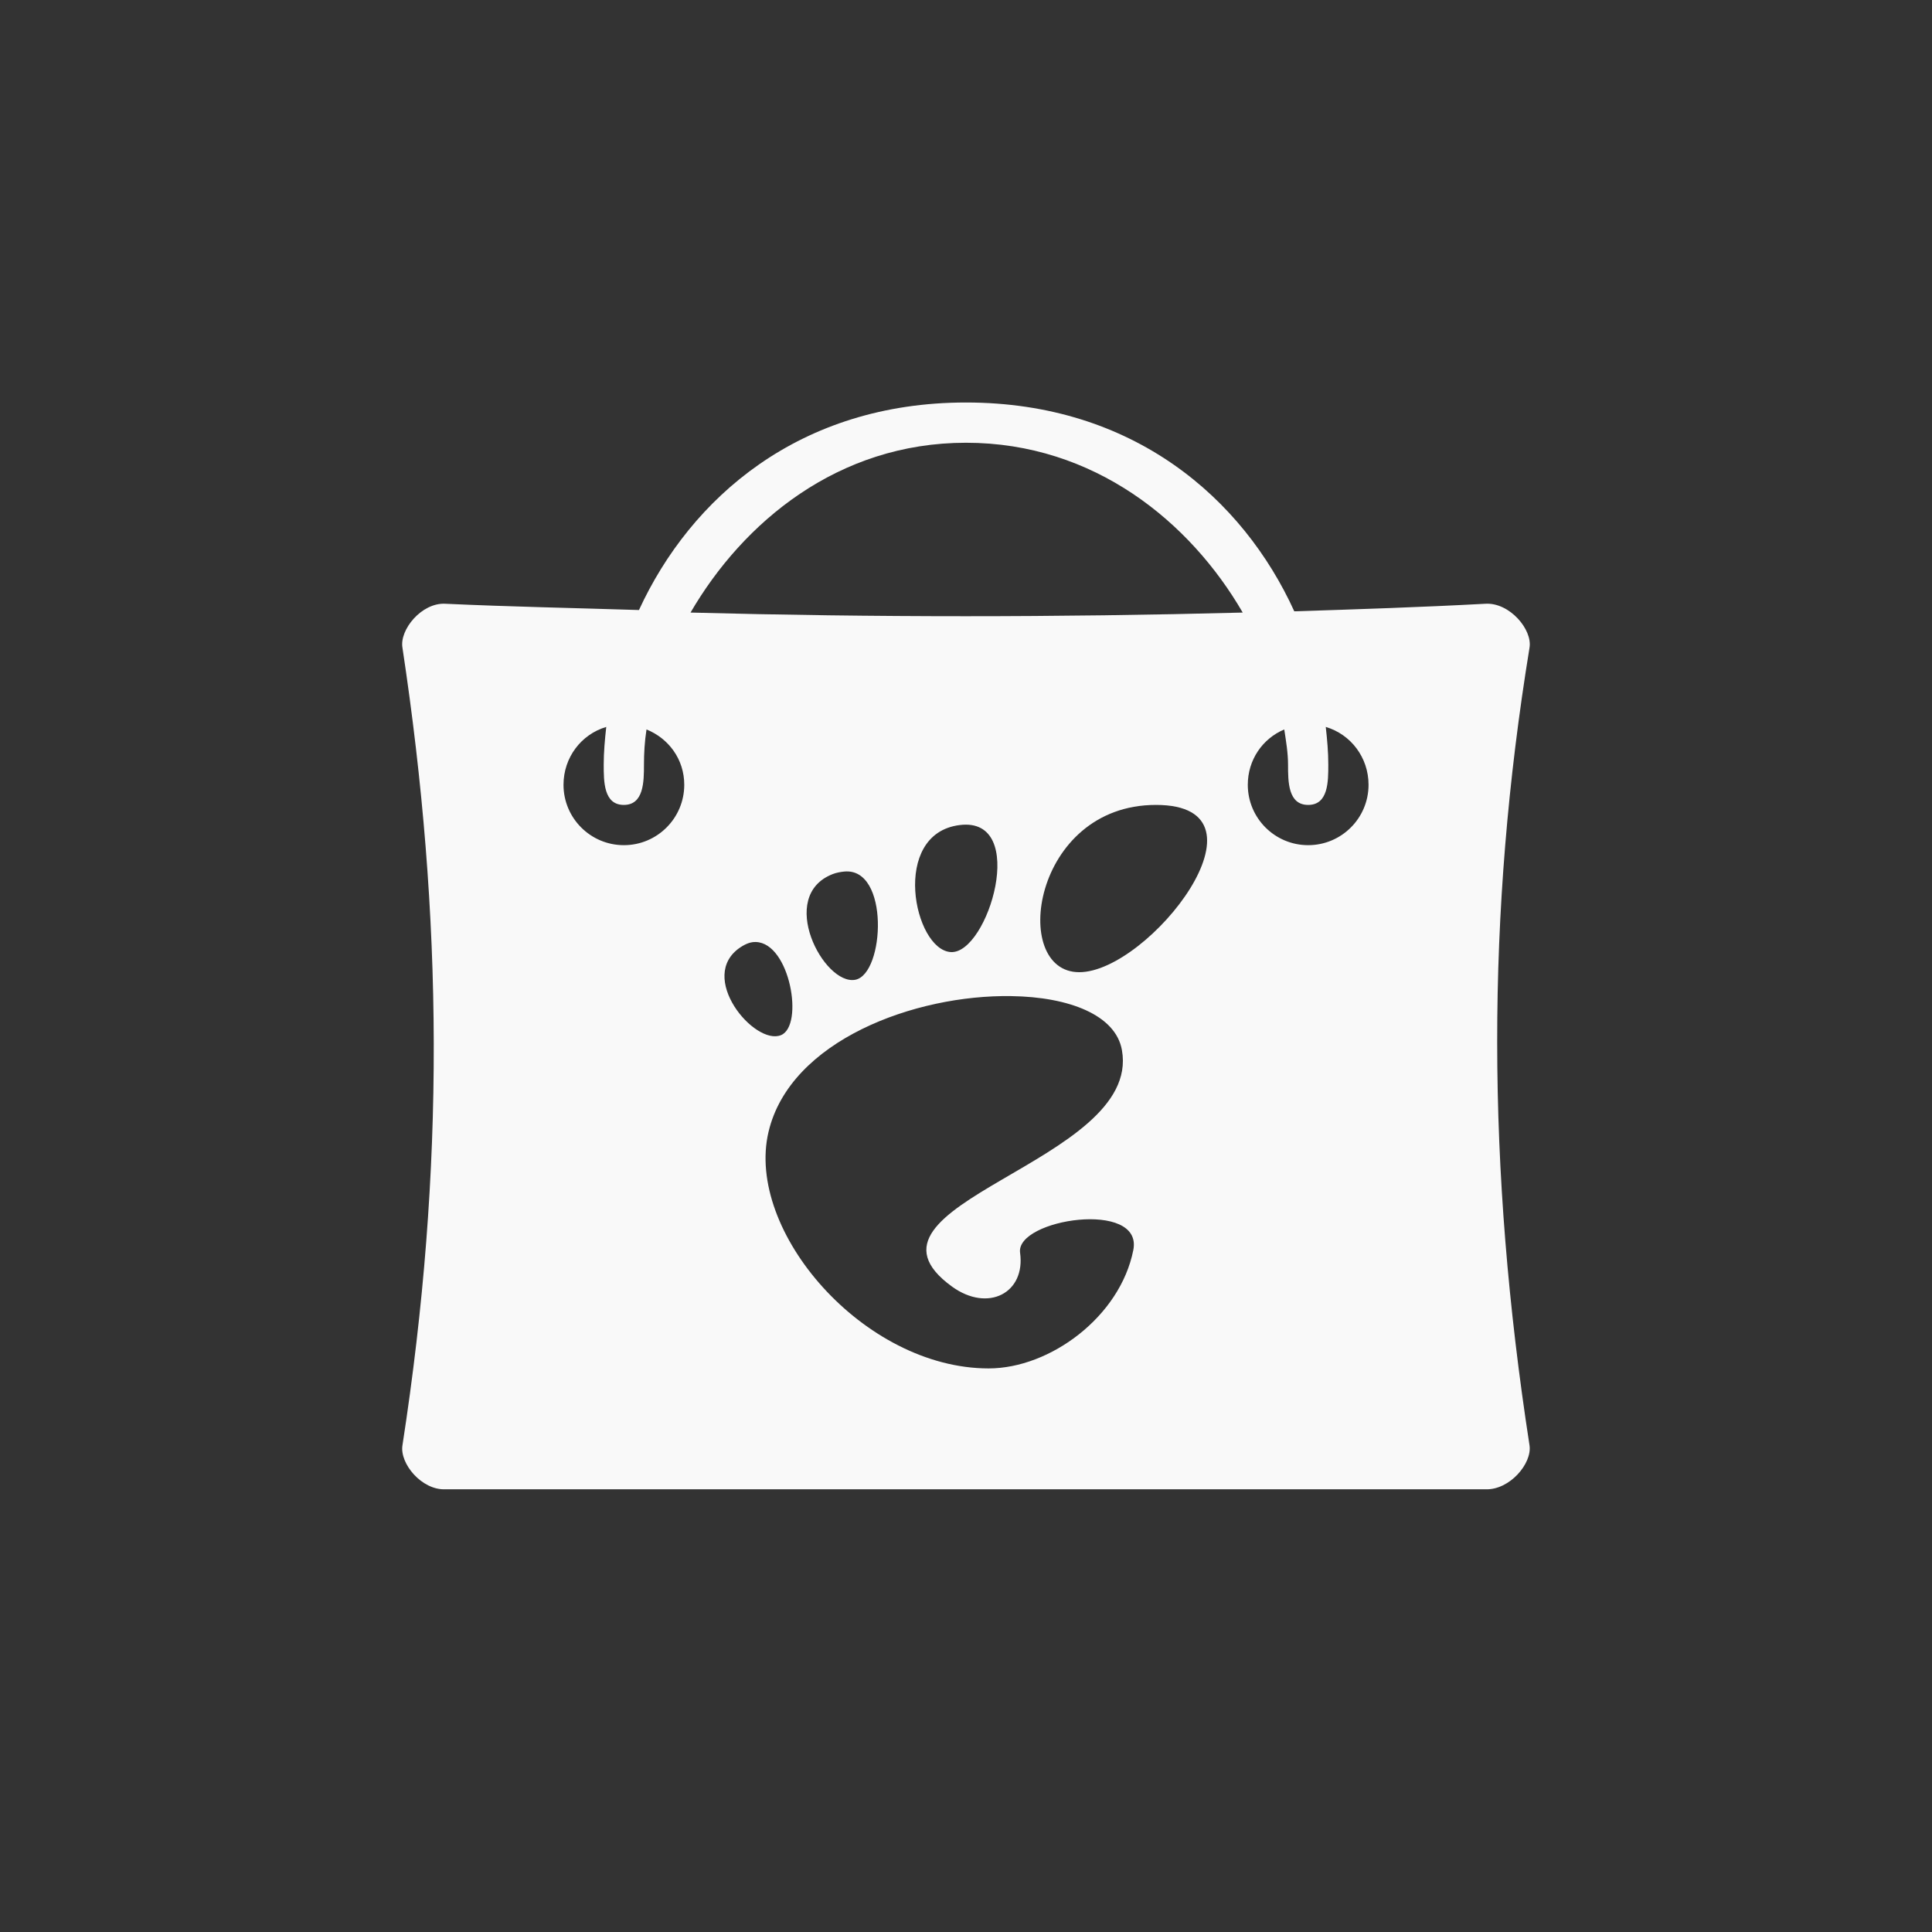 <!-- color: #eaebe1 --><svg xmlns="http://www.w3.org/2000/svg" viewBox="0 0 48 48"><rect x="0" y="0" width="48" height="48" fill="#333333" stroke="none"/><g><path d="m 24 10 c -4.137 0 -6.84 2.367 -8.125 5.156 c -1.605 -0.051 -3.215 -0.082 -4.813 -0.156 c -0.586 -0.031 -1.141 0.645 -1.063 1.094 c 1.01 6.68 1.063 12.93 0 19.813 c -0.074 0.453 0.477 1.117 1.063 1.094 l 25.844 0 c 0.598 0.023 1.164 -0.641 1.094 -1.094 c -1.063 -6.879 -1.078 -13.211 0 -19.813 c 0.078 -0.453 -0.496 -1.129 -1.094 -1.094 c -1.59 0.086 -3.172 0.137 -4.75 0.188 c -1.277 -2.805 -4 -5.188 -8.156 -5.188 m 0 1 c 3.188 0 5.574 1.973 6.875 4.219 c -4.609 0.121 -9.172 0.121 -13.719 0 c 1.305 -2.242 3.66 -4.219 6.844 -4.219 m -8.938 7.06 c -0.035 0.32 -0.063 0.625 -0.063 0.938 c 0 0.422 0 1 0.5 1 c 0.496 0 0.5 -0.578 0.5 -1 c 0 -0.281 0.016 -0.57 0.063 -0.875 c 0.551 0.223 0.938 0.742 0.938 1.375 c 0 0.828 -0.672 1.5 -1.5 1.5 c -0.828 0 -1.5 -0.672 -1.5 -1.5 c 0 -0.68 0.441 -1.254 1.063 -1.438 m 17.875 0 c 0.621 0.184 1.063 0.758 1.063 1.438 c 0 0.828 -0.672 1.5 -1.5 1.5 c -0.828 0 -1.5 -0.672 -1.5 -1.5 c 0 -0.621 0.367 -1.148 0.906 -1.375 c 0.047 0.305 0.094 0.59 0.094 0.875 c 0 0.422 0 1 0.5 1 c 0.5 0 0.5 -0.578 0.5 -1 c 0 -0.313 -0.027 -0.617 -0.063 -0.938 m -4.219 1.938 c 3.074 0 -0.176 4.156 -1.906 4.156 c -1.73 0 -1.168 -4.156 1.906 -4.156 m -4.875 0.5 c 1.73 -0.215 0.703 3.207 -0.219 3.156 c -0.922 -0.051 -1.512 -2.941 0.219 -3.156 m -2.875 1.156 c 1.137 -0.117 1.012 2.543 0.281 2.688 c -0.781 0.148 -1.957 -2.082 -0.563 -2.625 c 0.086 -0.035 0.203 -0.055 0.281 -0.063 m -2.188 1.75 c 0.848 0.027 1.199 2.074 0.625 2.313 c -0.656 0.273 -2.113 -1.461 -1 -2.188 c 0.141 -0.09 0.254 -0.129 0.375 -0.125 m 6.344 1.344 c 1.434 0.02 2.598 0.469 2.75 1.344 c 0.5 2.805 -7.06 3.82 -4.219 5.875 c 0.895 0.645 1.828 0.156 1.688 -0.844 c -0.113 -0.836 3.066 -1.324 2.813 -0.063 c -0.328 1.652 -2.066 2.938 -3.594 2.938 c -3.102 0 -6.05 -3.41 -5.469 -5.875 c 0.535 -2.277 3.648 -3.414 6.03 -3.375 m 0 0" fill="#f9f9f9" stroke="none" fill-rule="nonzero" fill-opacity="1"/></g></svg>